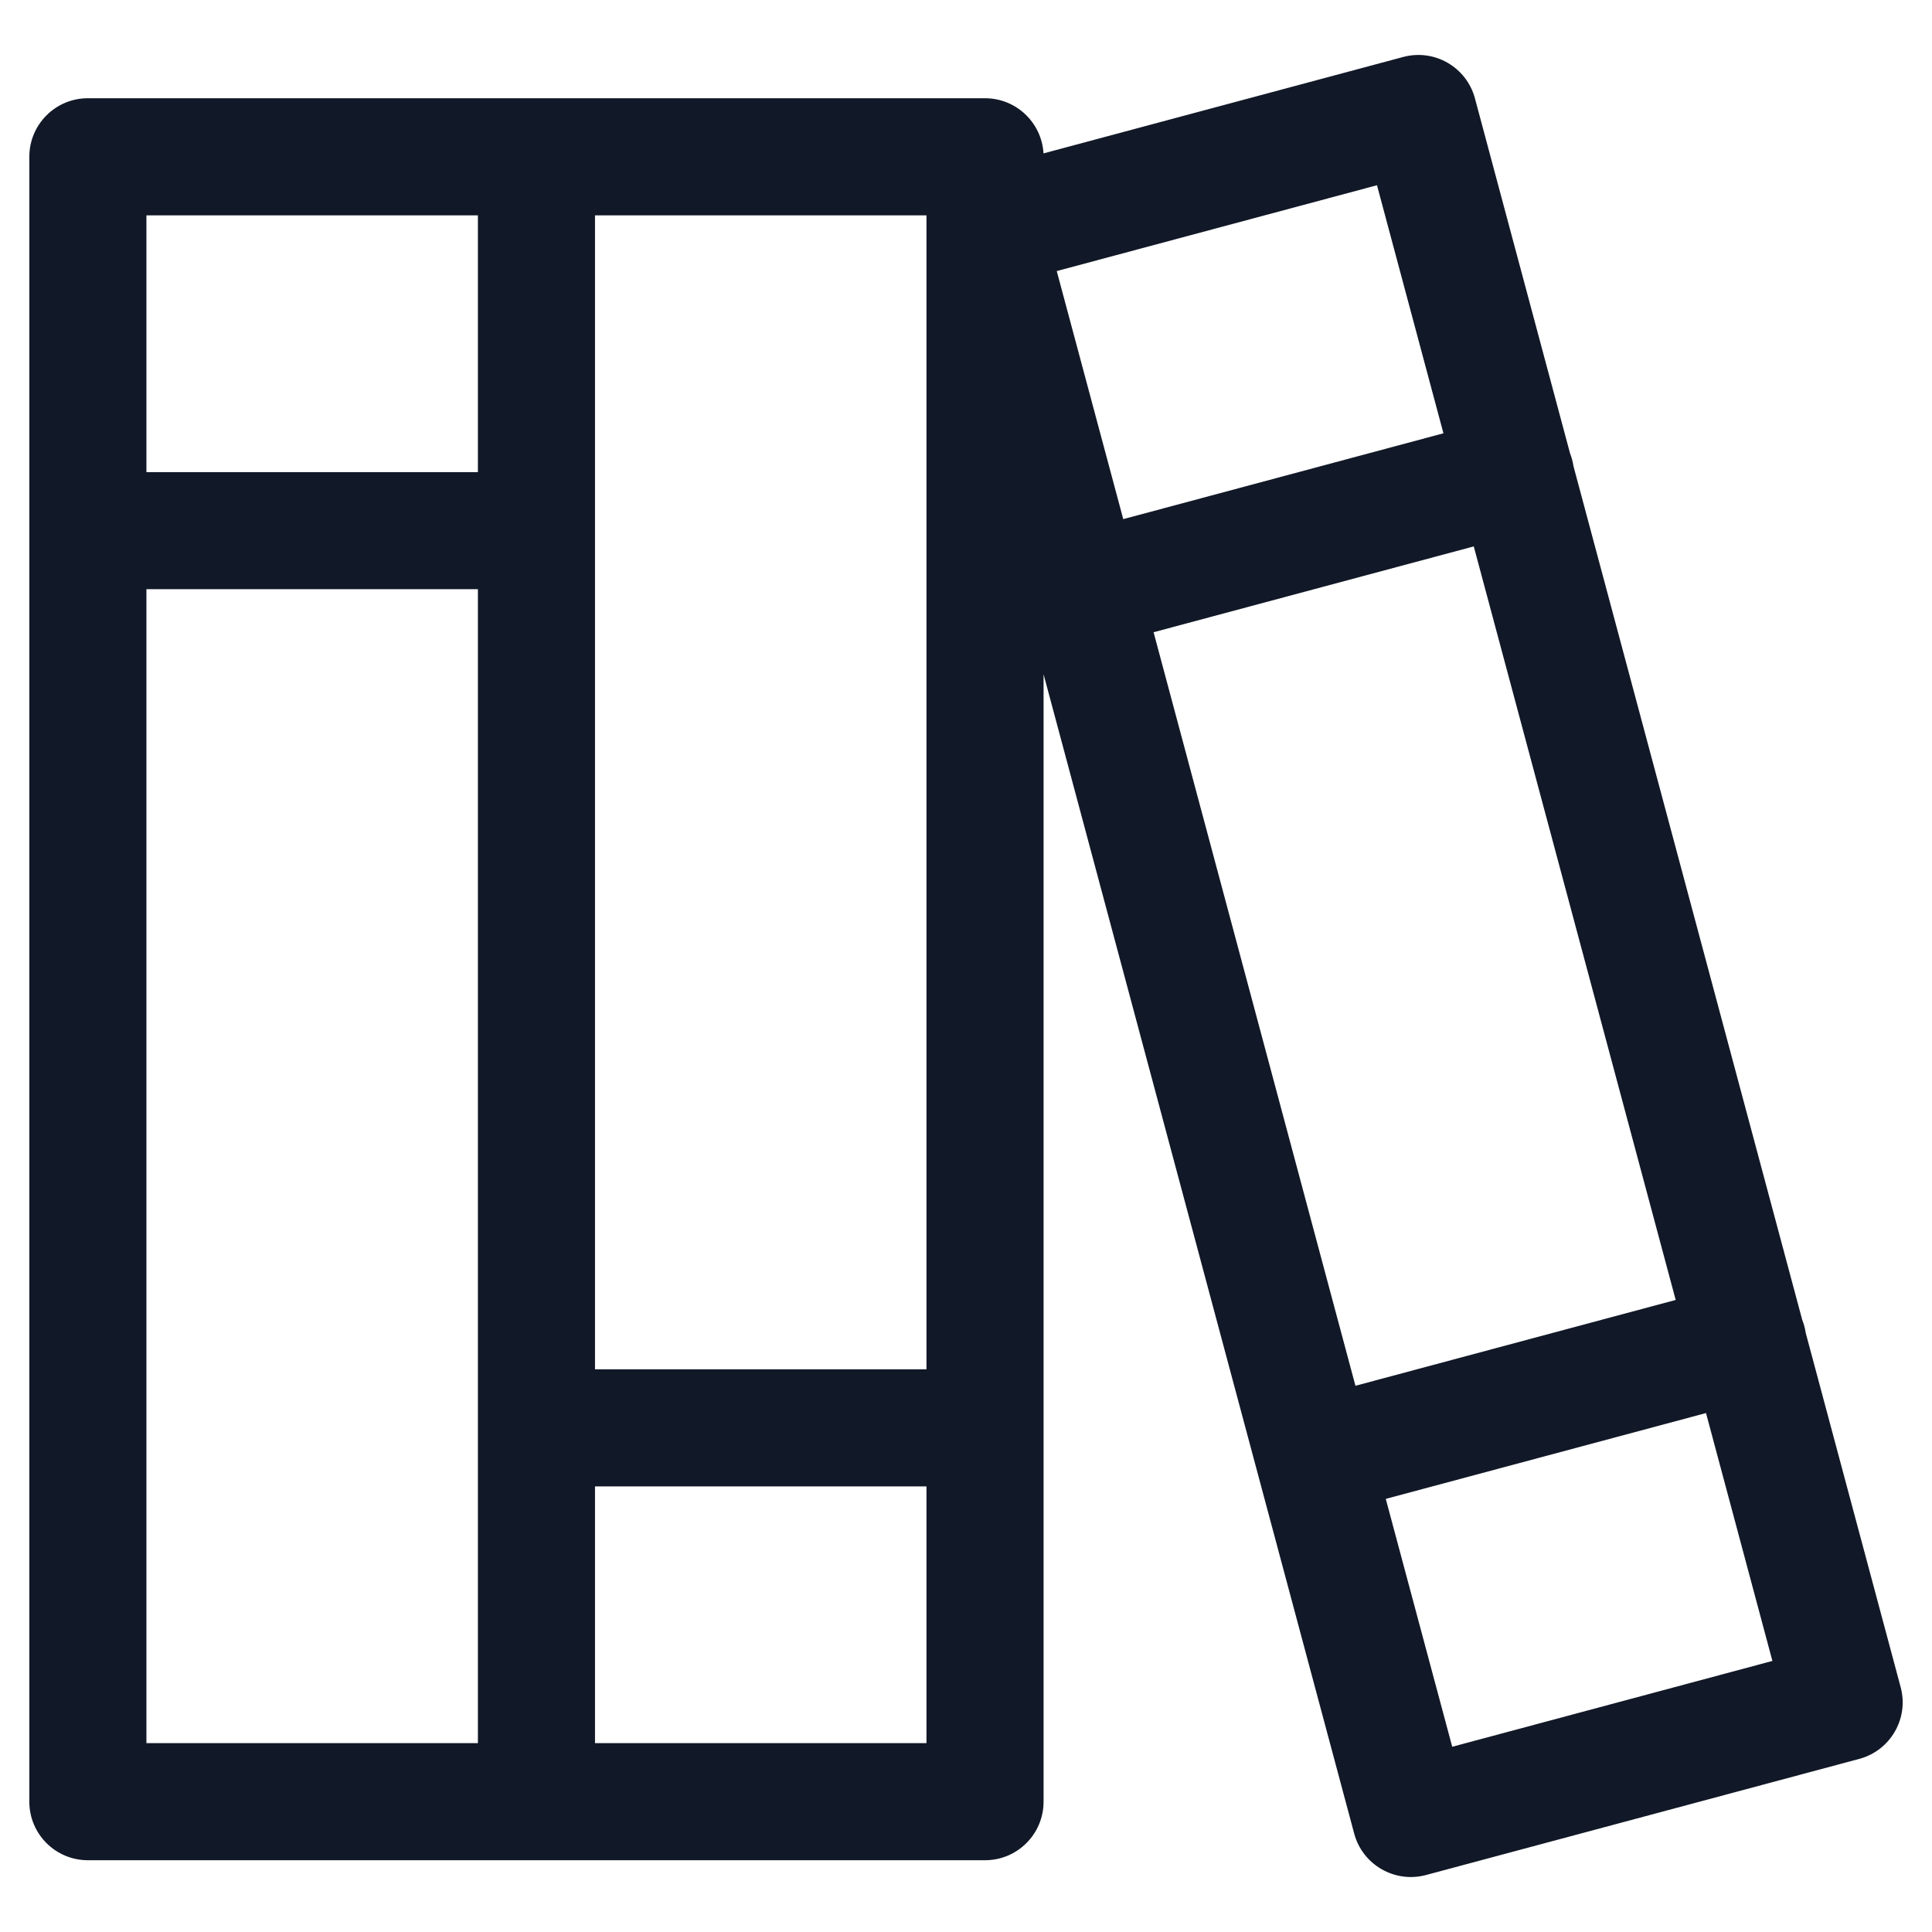 <svg width="33" height="33" viewBox="0 0 33 33" fill="none" xmlns="http://www.w3.org/2000/svg">
<path fill-rule="evenodd" clip-rule="evenodd" d="M17.825 11.517V24.389V30.774C17.825 31.326 17.378 31.774 16.825 31.774H9.163H9.163H1.501C0.948 31.774 0.501 31.326 0.501 30.774V9.064V2.678C0.501 2.126 0.948 1.678 1.501 1.678H9.163H9.163H16.825C17.358 1.678 17.793 2.095 17.824 2.62L23.968 0.973C24.502 0.83 25.05 1.147 25.193 1.68L26.816 7.738C26.83 7.774 26.842 7.81 26.852 7.848C26.863 7.886 26.87 7.924 26.876 7.962L30.783 22.543C30.797 22.578 30.809 22.614 30.819 22.651C30.829 22.688 30.837 22.726 30.842 22.763L32.465 28.819C32.608 29.352 32.291 29.9 31.758 30.043L24.356 32.027C23.823 32.169 23.274 31.853 23.131 31.32L17.825 11.517ZM19.704 10.799L23.152 23.67L28.622 22.204L25.173 9.333L19.704 10.799ZM24.655 7.401L23.52 3.164L18.05 4.63L19.186 8.867L24.655 7.401ZM29.14 24.136L23.67 25.602L24.805 29.836L30.274 28.37L29.14 24.136ZM8.163 29.774V24.389V10.064H2.501V29.774H8.163ZM8.163 8.064V3.678H2.501V8.064H8.163ZM15.825 29.774H10.163V25.389H15.825V29.774ZM15.825 3.678V23.389H10.163V9.064V3.678H15.825Z" fill="#111827"/>
</svg>
